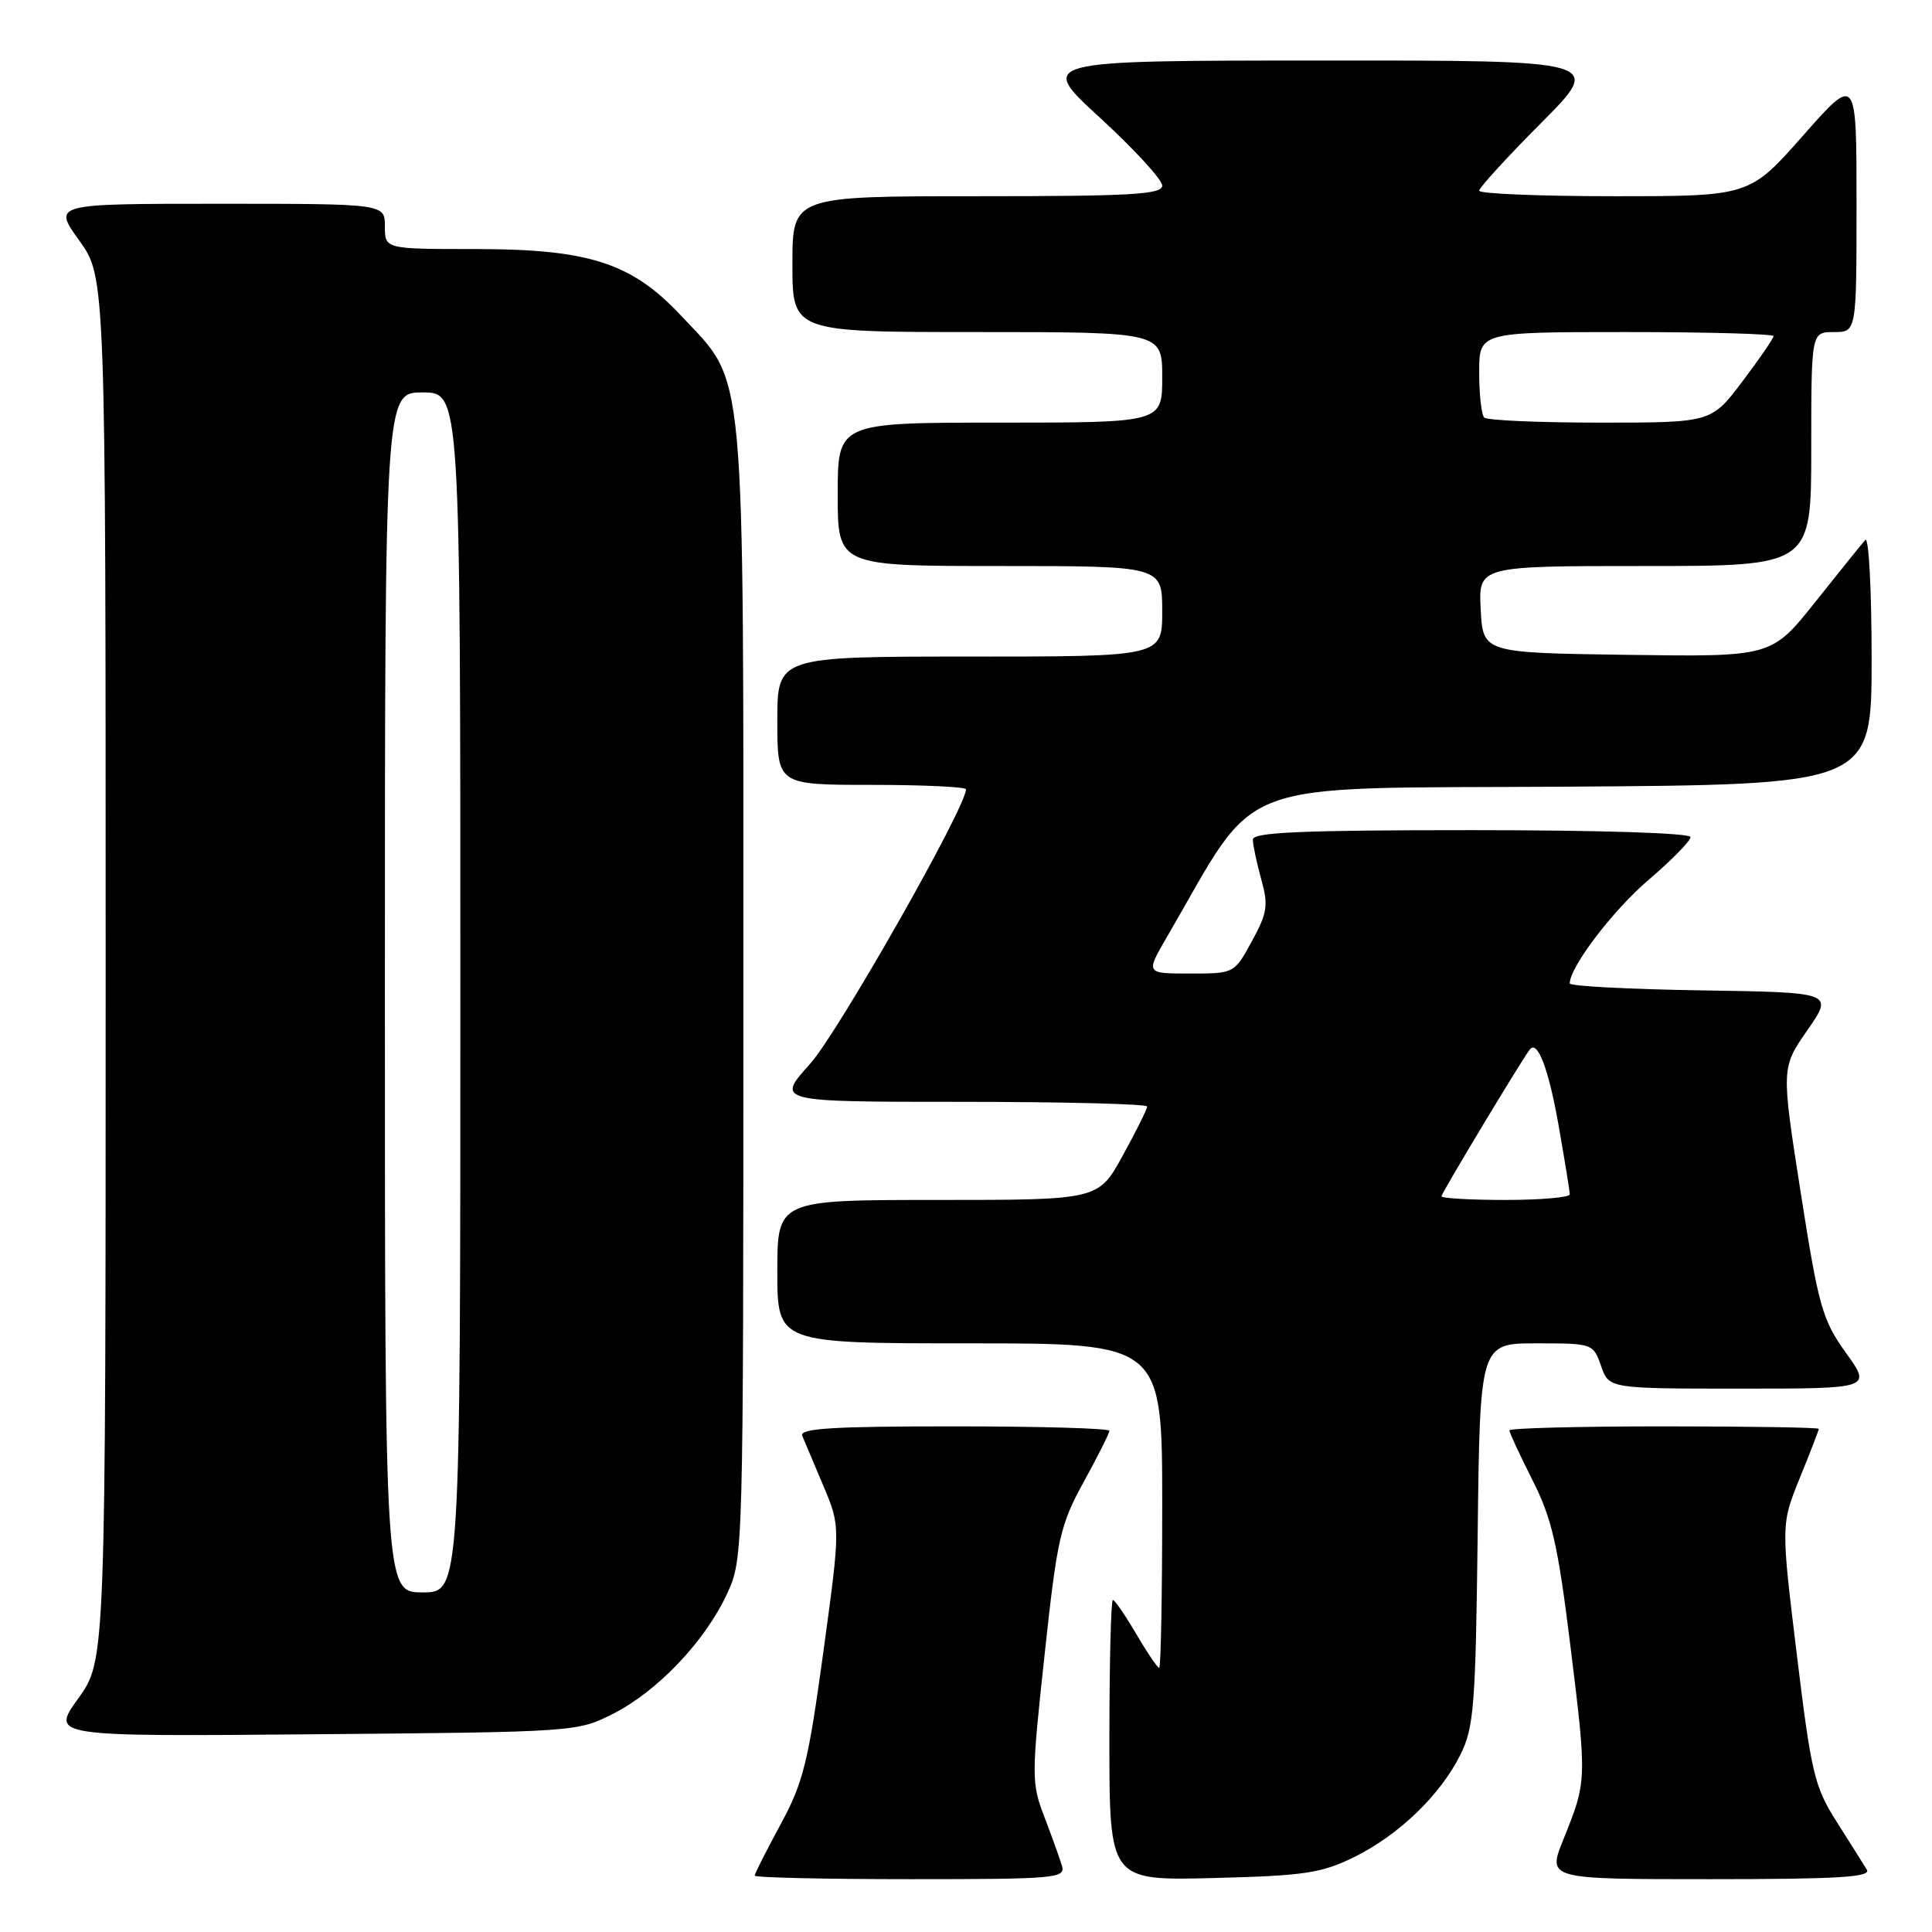 <?xml version="1.0" encoding="UTF-8" standalone="no"?>
<!DOCTYPE svg PUBLIC "-//W3C//DTD SVG 1.1//EN" "http://www.w3.org/Graphics/SVG/1.1/DTD/svg11.dtd" >
<svg xmlns="http://www.w3.org/2000/svg" xmlns:xlink="http://www.w3.org/1999/xlink" version="1.1" viewBox="0 0 256 256">
 <g >
 <path fill="currentColor"
d=" M 140.72 247.25 C 140.44 246.29 139.39 243.38 138.40 240.79 C 136.66 236.24 136.66 235.47 138.41 219.29 C 140.08 203.79 140.48 202.03 143.61 196.34 C 145.47 192.95 147.00 189.91 147.00 189.59 C 147.00 189.26 137.73 189.00 126.39 189.00 C 110.30 189.00 105.90 189.27 106.30 190.25 C 106.59 190.94 107.85 193.92 109.10 196.88 C 111.37 202.26 111.37 202.26 109.10 218.88 C 107.09 233.57 106.43 236.23 103.41 241.78 C 101.54 245.24 100.00 248.28 100.00 248.53 C 100.00 248.79 109.28 249.00 120.62 249.00 C 139.78 249.00 141.20 248.88 140.72 247.25 Z  M 179.42 246.08 C 185.36 243.15 190.87 237.84 193.53 232.47 C 195.30 228.90 195.53 225.99 195.80 203.25 C 196.10 178.00 196.10 178.00 203.60 178.00 C 211.04 178.00 211.11 178.03 212.15 181.00 C 213.20 184.00 213.20 184.00 230.60 184.00 C 248.00 184.00 248.00 184.00 244.59 179.25 C 241.46 174.88 240.98 173.18 238.60 158.00 C 236.02 141.50 236.02 141.50 239.49 136.50 C 242.96 131.50 242.96 131.50 225.48 131.23 C 215.87 131.08 208.00 130.67 208.00 130.31 C 208.00 128.14 213.71 120.63 218.44 116.59 C 221.50 113.98 224.00 111.43 224.00 110.92 C 224.00 110.38 212.05 110.00 195.00 110.00 C 172.46 110.00 166.00 110.28 166.01 111.25 C 166.01 111.94 166.51 114.29 167.11 116.47 C 168.09 119.97 167.94 120.95 165.88 124.72 C 163.54 129.00 163.54 129.00 157.68 129.00 C 151.81 129.00 151.81 129.00 154.57 124.25 C 167.11 102.70 162.29 104.53 207.29 104.24 C 248.00 103.98 248.00 103.98 248.00 87.29 C 248.00 78.11 247.62 71.03 247.16 71.55 C 246.69 72.07 243.71 75.77 240.53 79.77 C 234.74 87.04 234.74 87.04 215.62 86.77 C 196.50 86.50 196.50 86.50 196.20 80.75 C 195.90 75.00 195.90 75.00 217.95 75.00 C 240.00 75.00 240.00 75.00 240.00 59.50 C 240.00 44.00 240.00 44.00 243.00 44.00 C 246.00 44.00 246.00 44.00 246.00 26.97 C 246.00 9.93 246.00 9.93 238.91 17.97 C 231.82 26.00 231.82 26.00 213.91 26.00 C 204.06 26.00 196.00 25.67 196.00 25.27 C 196.00 24.87 199.70 20.82 204.23 16.27 C 212.46 8.00 212.46 8.00 174.98 8.02 C 137.50 8.03 137.50 8.03 145.75 15.60 C 150.29 19.77 154.00 23.81 154.00 24.59 C 154.00 25.77 149.95 26.00 129.50 26.00 C 105.00 26.00 105.00 26.00 105.00 35.00 C 105.00 44.00 105.00 44.00 129.50 44.00 C 154.00 44.00 154.00 44.00 154.00 50.00 C 154.00 56.00 154.00 56.00 132.50 56.00 C 111.00 56.00 111.00 56.00 111.00 65.50 C 111.00 75.00 111.00 75.00 132.50 75.00 C 154.00 75.00 154.00 75.00 154.00 81.00 C 154.00 87.00 154.00 87.00 128.50 87.00 C 103.00 87.00 103.00 87.00 103.00 95.50 C 103.00 104.00 103.00 104.00 115.50 104.00 C 122.38 104.00 128.00 104.27 128.00 104.59 C 128.00 106.97 111.03 136.87 107.35 140.95 C 102.81 146.00 102.81 146.00 127.41 146.00 C 140.93 146.00 152.00 146.28 152.00 146.62 C 152.00 146.97 150.55 149.89 148.77 153.12 C 145.54 159.00 145.54 159.00 124.27 159.00 C 103.00 159.00 103.00 159.00 103.00 168.50 C 103.00 178.00 103.00 178.00 128.50 178.00 C 154.00 178.00 154.00 178.00 154.00 199.50 C 154.00 211.32 153.82 221.00 153.60 221.00 C 153.37 221.00 152.00 218.97 150.55 216.50 C 149.10 214.03 147.71 212.00 147.46 212.00 C 147.21 212.00 147.00 220.37 147.00 230.60 C 147.00 249.19 147.00 249.19 160.75 248.85 C 172.87 248.54 175.09 248.21 179.42 246.08 Z  M 247.37 247.75 C 246.95 247.06 245.16 244.22 243.39 241.43 C 240.42 236.75 240.01 235.04 238.08 219.18 C 235.99 201.99 235.99 201.99 238.49 195.82 C 239.87 192.43 241.00 189.51 241.00 189.33 C 241.00 189.15 231.78 189.00 220.50 189.00 C 209.22 189.00 200.00 189.24 200.00 189.53 C 200.00 189.82 201.38 192.79 203.06 196.12 C 205.66 201.26 206.43 204.66 208.12 218.35 C 210.28 235.89 210.27 236.03 207.15 243.75 C 205.03 249.00 205.03 249.00 226.57 249.00 C 243.54 249.00 247.96 248.73 247.37 247.75 Z  M 81.32 227.04 C 87.20 224.03 93.44 217.44 96.34 211.18 C 98.49 206.52 98.50 206.25 98.50 131.50 C 98.50 46.43 98.93 51.12 90.23 41.81 C 83.70 34.83 78.03 33.00 62.96 33.00 C 51.00 33.00 51.00 33.00 51.00 30.00 C 51.00 27.00 51.00 27.00 29.00 27.00 C 7.00 27.00 7.00 27.00 10.50 31.87 C 14.00 36.74 14.00 36.74 14.00 128.37 C 14.00 220.00 14.00 220.00 10.37 225.05 C 6.74 230.10 6.74 230.10 41.62 229.80 C 76.43 229.50 76.51 229.49 81.32 227.04 Z  M 191.00 158.51 C 191.00 158.11 201.57 140.54 202.70 139.07 C 203.72 137.73 205.20 141.63 206.51 149.06 C 207.33 153.70 208.00 157.84 208.00 158.25 C 208.00 158.66 204.18 159.00 199.50 159.00 C 194.82 159.00 191.00 158.78 191.00 158.51 Z  M 196.67 55.33 C 196.30 54.97 196.00 52.27 196.00 49.33 C 196.00 44.00 196.00 44.00 215.50 44.00 C 226.22 44.00 235.00 44.24 235.00 44.54 C 235.00 44.84 233.15 47.54 230.88 50.54 C 226.76 56.00 226.76 56.00 212.05 56.00 C 203.95 56.00 197.03 55.70 196.67 55.33 Z  M 51.00 131.50 C 51.00 52.00 51.00 52.00 56.00 52.00 C 61.00 52.00 61.00 52.00 61.00 131.50 C 61.00 211.00 61.00 211.00 56.00 211.00 C 51.00 211.00 51.00 211.00 51.00 131.50 Z "/>
</g>
</svg>